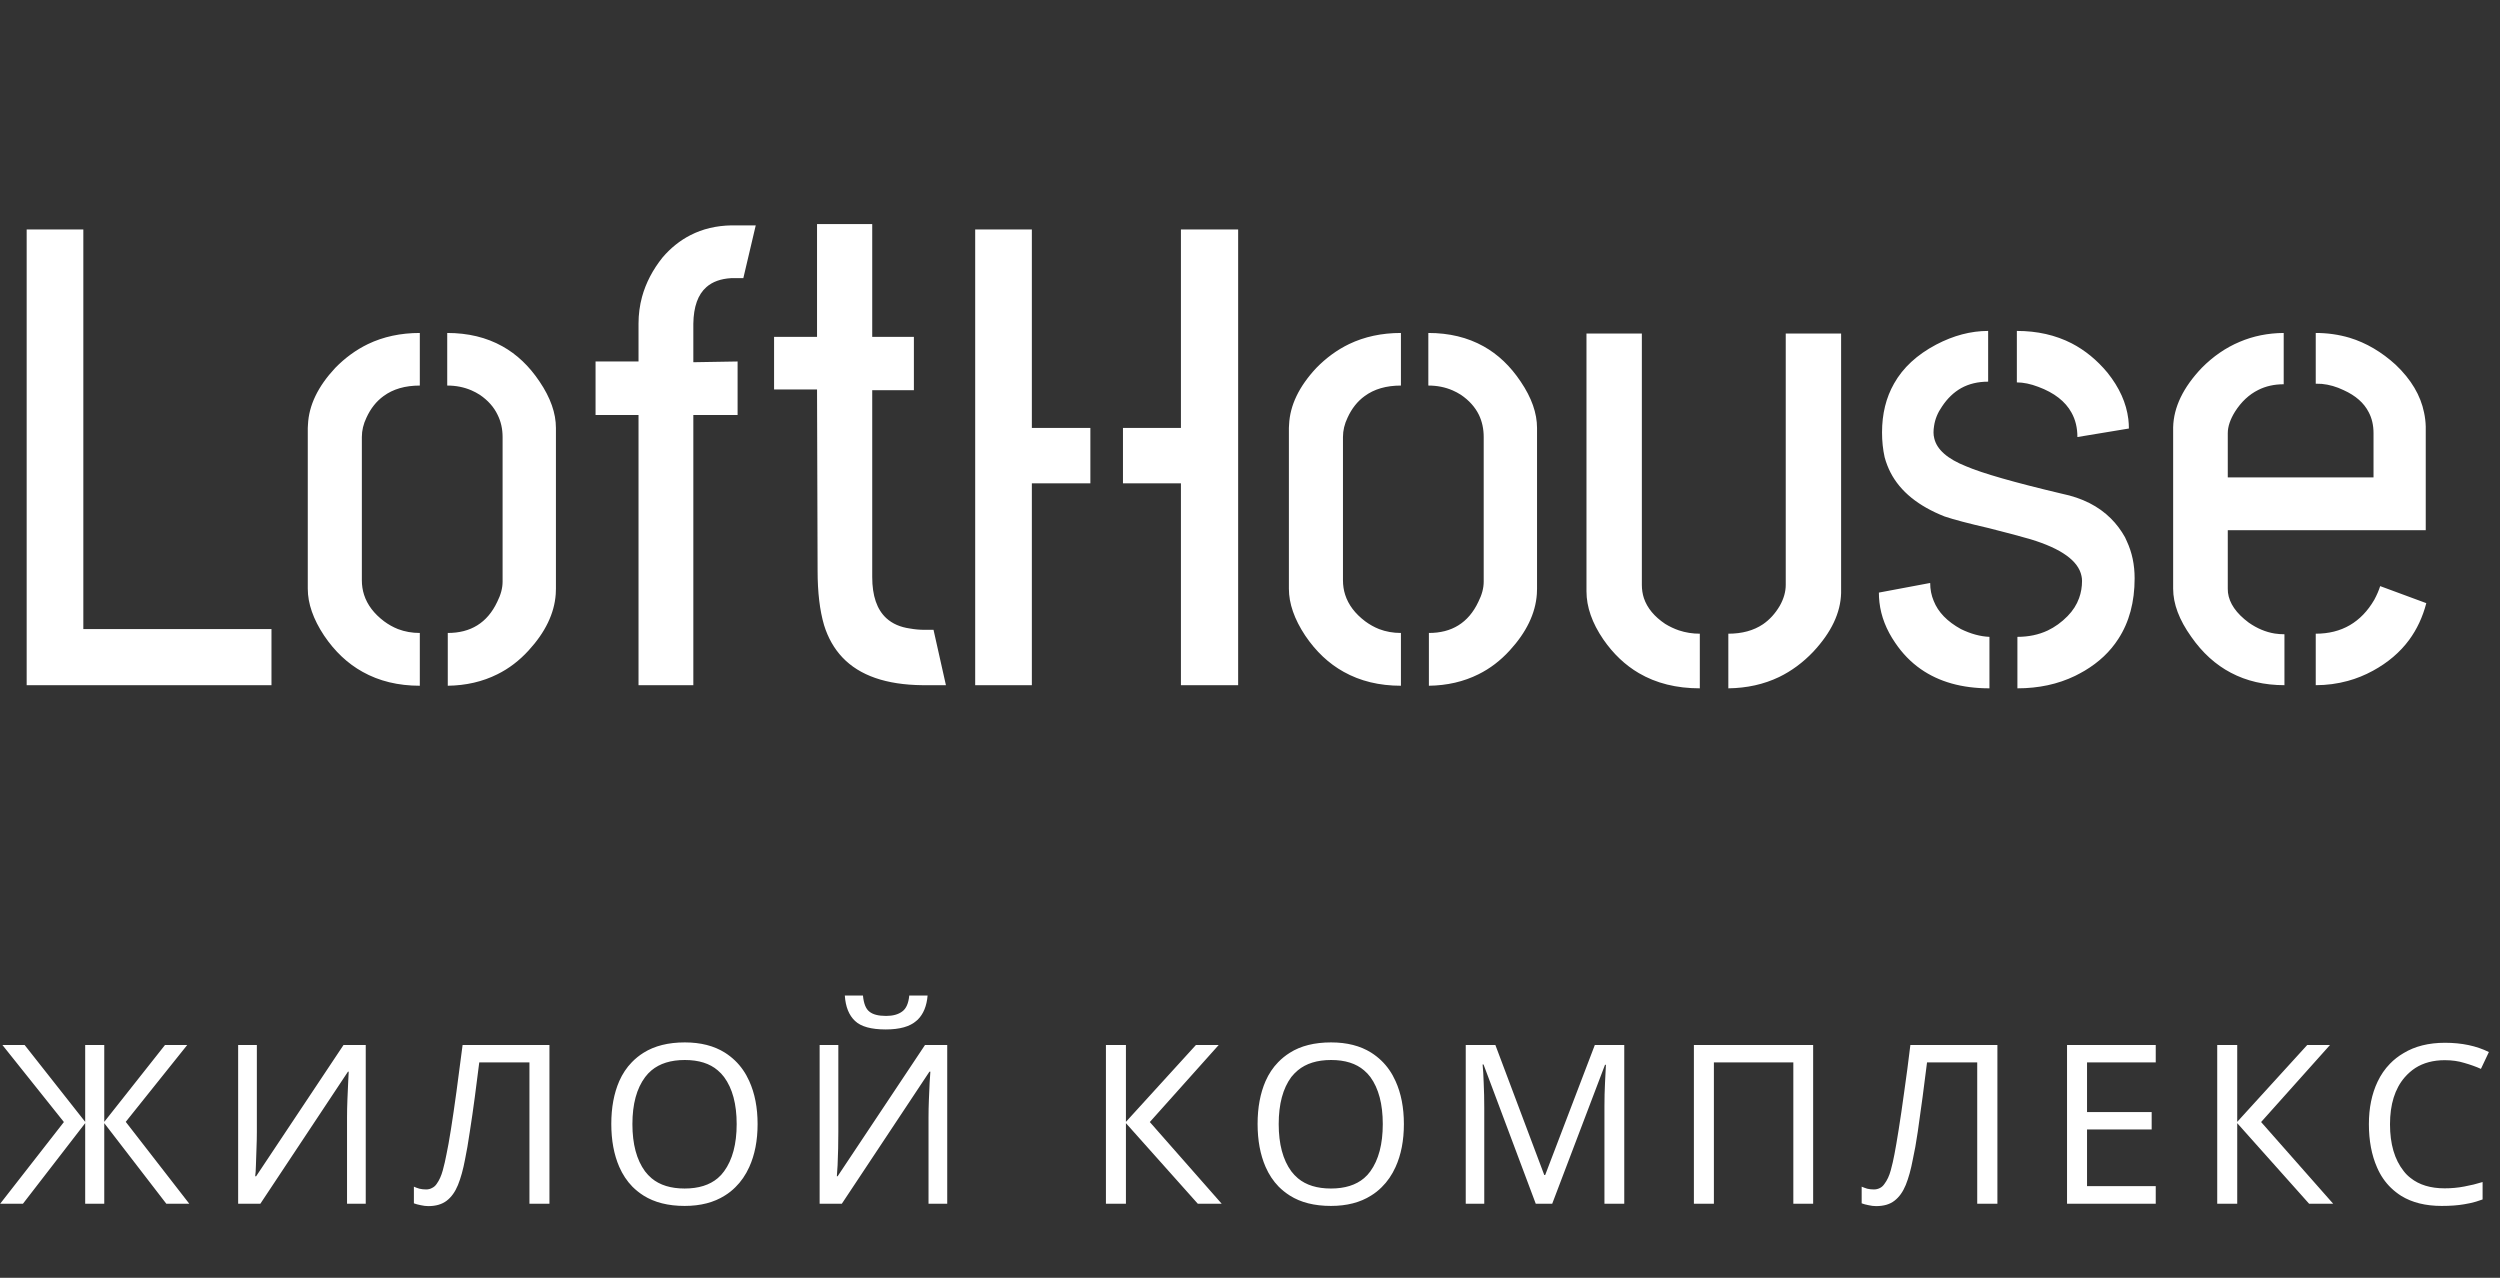 <svg width="135" height="69" viewBox="0 0 135 69" fill="none" xmlns="http://www.w3.org/2000/svg" xmlns:xlink="http://www.w3.org/1999/xlink">
	<rect x="0" y="0" width="135" height="69" fill="#333333" stroke="none"/>
	<desc>
			Created with Pixso.
	</desc>
	<defs/>
	<path d="M41.8 18.19L41.8 21.03L44.12 21.03L44.15 30.81Q44.15 32.57 44.5 33.76Q44.82 34.79 45.49 35.5Q46.88 36.97 49.81 37L51.08 37L50.41 34.01L49.92 34.01Q49.53 34.01 49.14 33.94Q48.35 33.83 47.86 33.38Q47.1 32.68 47.1 31.16L47.1 21.07L49.35 21.07L49.35 18.19L47.1 18.19L47.1 12.1L44.12 12.1L44.12 18.19L41.8 18.19ZM32.16 19.52L32.16 22.41L34.48 22.41L34.48 37L37.44 37L37.44 22.41L39.83 22.41L39.83 19.52L37.44 19.56L37.44 17.48Q37.46 16.1 38.15 15.5Q38.64 15.07 39.48 15.02L40.14 15.02L40.81 12.17L39.51 12.17Q38.27 12.19 37.28 12.7Q36.44 13.13 35.78 13.9Q34.98 14.9 34.67 16.03Q34.48 16.73 34.48 17.48L34.48 19.52L32.16 19.52ZM1.44 12.39L1.44 37L14.66 37L14.66 33.97L4.5 33.97L4.5 12.39L1.44 12.39ZM52.66 12.39L52.66 37L55.72 37L55.72 26.1L58.88 26.1L58.88 23.11L55.72 23.11L55.72 12.39L52.66 12.39ZM60.64 23.11L60.64 26.1L63.77 26.1L63.77 37L66.86 37L66.86 12.39L63.77 12.39L63.77 23.11L60.64 23.11ZM102.28 20.71Q101.63 21.85 101.63 23.35Q101.63 24.06 101.77 24.69Q101.89 25.13 102.09 25.52Q102.88 27.05 105.01 27.89Q105.75 28.14 107.4 28.52Q108.94 28.91 109.65 29.12Q112.15 29.88 112.4 31.1Q112.43 31.23 112.43 31.37Q112.43 31.86 112.27 32.3Q112.08 32.83 111.65 33.27Q111.16 33.77 110.57 34.05Q109.84 34.39 108.94 34.39L108.94 37.17Q110.66 37.17 112.05 36.5Q112.31 36.37 112.57 36.22Q113.73 35.53 114.39 34.5Q115.27 33.15 115.27 31.23Q115.27 30.13 114.85 29.23Q114.8 29.12 114.75 29.01Q114.43 28.44 113.99 28Q112.99 27 111.34 26.66Q107.5 25.75 106.17 25.18Q104.66 24.58 104.45 23.67Q104.41 23.52 104.41 23.35Q104.41 23.18 104.44 23Q104.52 22.45 104.87 21.95Q105.3 21.3 105.9 20.96Q106.53 20.61 107.36 20.61L107.36 17.87Q105.96 17.87 104.55 18.61Q103 19.43 102.28 20.71ZM108.91 17.87L108.91 20.65Q109.44 20.65 110.07 20.89Q111.36 21.37 111.86 22.28Q112.18 22.85 112.18 23.6L114.96 23.14Q114.96 22.89 114.93 22.63Q114.77 21.33 113.8 20.12Q112.95 19.1 111.87 18.54Q110.56 17.87 108.91 17.87ZM16.62 23.11L16.62 31.79Q16.62 32.99 17.5 34.32Q18.37 35.61 19.58 36.28Q20.92 37.03 22.67 37.03L22.67 34.18Q22.04 34.18 21.49 33.97Q21.09 33.81 20.74 33.55Q19.92 32.93 19.66 32.12Q19.54 31.75 19.54 31.33L19.54 23.6Q19.54 23.07 19.79 22.55Q20.13 21.81 20.71 21.39Q21.48 20.82 22.67 20.82L22.67 17.98Q21.12 17.98 19.87 18.58Q18.9 19.05 18.1 19.87Q16.7 21.37 16.63 22.93Q16.62 23.02 16.62 23.11ZM24.18 34.18L24.18 37.03Q25.66 37.01 26.86 36.41Q27.79 35.95 28.54 35.13Q29.9 33.65 30.01 32.08Q30.02 31.93 30.02 31.79L30.02 23.11Q30.02 21.91 29.14 20.61Q28.3 19.35 27.13 18.7Q25.84 17.98 24.15 17.98L24.15 20.82Q24.86 20.82 25.46 21.08Q25.69 21.18 25.91 21.32Q26.57 21.77 26.87 22.4Q27.14 22.94 27.14 23.6L27.14 31.41Q27.14 31.93 26.85 32.5Q26.45 33.35 25.77 33.77Q25.11 34.18 24.18 34.18ZM69.6 23.11L69.6 31.79Q69.6 32.99 70.48 34.32Q71.35 35.61 72.56 36.28Q73.9 37.03 75.65 37.03L75.65 34.18Q75.02 34.18 74.47 33.97Q74.07 33.81 73.72 33.55Q72.9 32.93 72.64 32.12Q72.52 31.75 72.52 31.33L72.52 23.6Q72.52 23.07 72.77 22.55Q73.11 21.81 73.69 21.39Q74.46 20.82 75.65 20.82L75.65 17.98Q74.1 17.98 72.85 18.58Q71.88 19.05 71.08 19.87Q69.68 21.37 69.61 22.93Q69.6 23.02 69.6 23.11ZM77.16 34.18L77.16 37.03Q78.64 37.01 79.84 36.41Q80.77 35.95 81.52 35.13Q82.88 33.65 82.99 32.08Q83 31.93 83 31.79L83 23.11Q83 21.91 82.12 20.61Q81.28 19.35 80.11 18.7Q78.82 17.98 77.13 17.98L77.13 20.82Q77.84 20.82 78.44 21.08Q78.67 21.18 78.89 21.32Q79.55 21.77 79.86 22.4Q80.12 22.94 80.12 23.6L80.12 31.41Q80.12 31.93 79.83 32.5Q79.43 33.35 78.75 33.77Q78.09 34.18 77.16 34.18ZM117.35 23.07L117.35 31.79Q117.35 33.02 118.33 34.39Q119.23 35.68 120.47 36.33Q121.74 37 123.36 37L123.36 34.25Q123.09 34.25 122.83 34.21Q122.1 34.09 121.43 33.62Q120.42 32.87 120.31 32Q120.3 31.9 120.3 31.79L120.3 28.63L130.99 28.63L130.99 23.04Q130.98 22.65 130.9 22.28Q130.62 20.89 129.37 19.7Q128.22 18.65 126.88 18.24Q126 17.98 125.05 17.98L125.05 20.72Q125.21 20.72 125.38 20.73Q125.98 20.79 126.56 21.07Q127.53 21.51 127.91 22.26Q128.17 22.75 128.17 23.39L128.17 25.78L120.3 25.78L120.3 23.39Q120.3 22.86 120.69 22.23Q121.2 21.43 121.94 21.06Q122.55 20.75 123.32 20.75L123.32 17.98Q122.04 17.99 120.94 18.46Q119.82 18.93 118.89 19.87Q117.39 21.45 117.35 23.07L117.35 23.07ZM85.67 18.01L85.67 31.93Q85.67 33.2 86.58 34.53Q87.39 35.7 88.5 36.35Q89.9 37.17 91.79 37.17L91.79 34.22Q91.2 34.22 90.66 34.04Q90.28 33.91 89.92 33.69Q89.04 33.1 88.77 32.3Q88.66 31.96 88.66 31.58L88.66 18.01L85.67 18.01ZM93.33 34.22L93.33 37.17Q94.84 37.15 96.07 36.56Q97.08 36.07 97.91 35.2Q99.38 33.63 99.42 32.02Q99.42 31.97 99.42 31.93L99.42 18.01L96.43 18.01L96.43 31.58Q96.43 32.14 96.11 32.71Q95.74 33.34 95.2 33.71Q94.44 34.22 93.33 34.22ZM104.23 31.48L101.46 32Q101.46 32.27 101.49 32.53Q101.62 33.66 102.34 34.71Q102.92 35.57 103.72 36.13Q105.21 37.17 107.43 37.17L107.43 34.39Q106.69 34.36 105.89 33.97Q104.78 33.36 104.42 32.45Q104.23 32 104.23 31.48ZM125.05 34.22L125.05 37Q125.94 37 126.78 36.77Q127.48 36.58 128.14 36.22Q129.35 35.56 130.09 34.56Q130.73 33.69 131.02 32.57L128.53 31.65Q128.42 32 128.21 32.39Q127.68 33.3 126.89 33.76Q126.1 34.22 125.05 34.22Z" fill="#FFFFFF" fill-opacity="1" fill-rule="evenodd"/>
	<path d="M49.56 55.06Q50.02 54.6 50.09 53.76L49.1 53.76Q49.04 54.39 48.72 54.62Q48.4 54.86 47.85 54.86Q47.23 54.86 46.95 54.63Q46.66 54.41 46.6 53.76L45.62 53.76Q45.68 54.67 46.17 55.13Q46.65 55.59 47.83 55.59Q48.97 55.59 49.49 55.12Q49.52 55.09 49.56 55.06ZM40.46 63.02Q40.91 62.03 40.91 60.7Q40.91 59.37 40.46 58.38Q40.17 57.73 39.69 57.27Q39.44 57.03 39.14 56.84Q38.26 56.29 36.98 56.29Q35.64 56.29 34.75 56.85Q34.4 57.07 34.12 57.36Q33.7 57.79 33.44 58.38Q33.01 59.37 33.01 60.69Q33.01 62.02 33.44 63.01Q33.71 63.63 34.15 64.08Q34.42 64.35 34.75 64.56Q35.64 65.12 36.97 65.12Q38.26 65.12 39.14 64.56Q39.45 64.37 39.71 64.11Q40.17 63.66 40.46 63.02ZM75.36 63.02Q75.81 62.03 75.81 60.7Q75.81 59.37 75.36 58.38Q75.07 57.73 74.59 57.27Q74.34 57.03 74.04 56.84Q73.16 56.29 71.88 56.29Q70.53 56.29 69.65 56.85Q69.3 57.07 69.02 57.36Q68.6 57.79 68.34 58.38Q67.91 59.37 67.91 60.69Q67.91 62.02 68.34 63.01Q68.61 63.63 69.05 64.08Q69.32 64.35 69.65 64.56Q70.53 65.12 71.87 65.12Q73.16 65.12 74.04 64.56Q74.35 64.37 74.61 64.11Q75.07 63.66 75.36 63.02ZM130.43 57.67Q131.09 57.25 132.02 57.25Q132.6 57.25 133.08 57.4Q133.57 57.54 133.97 57.72L134.4 56.81Q133.39 56.31 132.03 56.31Q130.71 56.31 129.79 56.87Q129.38 57.11 129.06 57.44Q128.65 57.86 128.39 58.41Q127.92 59.4 127.92 60.7Q127.92 62.04 128.36 63.04Q128.64 63.69 129.12 64.15Q129.37 64.39 129.67 64.58Q130.55 65.12 131.85 65.12Q132.56 65.12 133.07 65.03Q133.39 64.98 133.7 64.89Q133.88 64.83 134.06 64.77L134.06 63.83Q133.58 63.98 133.08 64.07Q132.57 64.17 132.01 64.17Q130.87 64.17 130.17 63.61Q129.96 63.45 129.8 63.24Q129.06 62.31 129.06 60.71Q129.06 59.1 129.85 58.18Q130.11 57.88 130.43 57.67ZM0.13 56.43L3.45 60.59L0.01 65L1.24 65L4.6 60.65L4.6 65L5.63 65L5.63 60.65L8.98 65L10.22 65L6.79 60.58L10.11 56.43L8.91 56.43L5.63 60.58L5.63 56.43L4.6 56.43L4.6 60.58L1.33 56.43L0.13 56.43ZM13.87 56.43L12.86 56.43L12.86 65L14.06 65L18.79 57.87L18.83 57.87Q18.82 58.05 18.8 58.47Q18.78 58.89 18.76 59.39Q18.74 59.89 18.74 60.34L18.74 65L19.75 65L19.75 56.43L18.55 56.43L13.83 63.52L13.78 63.52Q13.81 63.33 13.82 62.92Q13.84 62.51 13.85 62.02Q13.87 61.53 13.87 61.13L13.87 56.43ZM28.59 65L29.67 65L29.67 56.43L24.98 56.43Q24.81 57.76 24.65 58.94Q24.49 60.11 24.35 60.99Q24.21 61.87 24.11 62.33Q24.03 62.76 23.91 63.2Q23.79 63.64 23.58 63.93Q23.48 64.08 23.33 64.15Q23.19 64.23 23.01 64.23Q22.82 64.23 22.65 64.19Q22.48 64.14 22.35 64.08L22.35 64.98Q22.51 65.04 22.72 65.08Q22.93 65.13 23.13 65.13Q23.74 65.13 24.12 64.84Q24.5 64.55 24.73 63.99Q24.96 63.42 25.11 62.62Q25.24 62 25.37 61.11Q25.51 60.22 25.64 59.24Q25.77 58.26 25.88 57.37L28.59 57.37L28.59 65ZM45.27 56.43L44.26 56.43L44.26 65L45.46 65L50.19 57.87L50.24 57.87Q50.23 58.05 50.2 58.47Q50.18 58.89 50.16 59.39Q50.14 59.89 50.14 60.34L50.14 65L51.15 65L51.15 56.43L49.95 56.43L45.23 63.52L45.19 63.52Q45.21 63.33 45.23 62.92Q45.25 62.51 45.26 62.02Q45.27 61.53 45.27 61.13L45.27 56.43ZM64.68 65L65.97 65L62.09 60.59L65.81 56.43L64.58 56.43L60.8 60.58L60.8 56.43L59.72 56.43L59.72 65L60.8 65L60.8 60.65L64.68 65ZM80.11 57.48L82.93 65L83.82 65L86.67 57.5L86.72 57.5Q86.7 57.88 86.67 58.49Q86.64 59.1 86.64 59.73L86.64 65L87.71 65L87.71 56.43L86.12 56.43L83.44 63.45L83.39 63.45L80.75 56.43L79.15 56.43L79.15 65L80.15 65L80.15 59.8Q80.15 59.12 80.12 58.49Q80.1 57.86 80.06 57.48L80.11 57.48ZM91.47 56.43L91.47 65L92.55 65L92.55 57.37L96.84 57.37L96.84 65L97.91 65L97.91 56.43L91.47 56.43ZM106.77 65L107.86 65L107.86 56.43L103.16 56.43Q103 57.76 102.83 58.94Q102.67 60.11 102.53 60.99Q102.39 61.87 102.3 62.33Q102.22 62.76 102.1 63.2Q101.98 63.64 101.76 63.93Q101.66 64.08 101.52 64.15Q101.37 64.23 101.19 64.23Q101 64.23 100.83 64.19Q100.67 64.14 100.53 64.08L100.53 64.98Q100.69 65.04 100.9 65.08Q101.11 65.13 101.31 65.13Q101.93 65.13 102.3 64.84Q102.68 64.55 102.91 63.99Q103.14 63.42 103.29 62.62Q103.43 62 103.56 61.11Q103.69 60.22 103.82 59.24Q103.95 58.26 104.06 57.37L106.77 57.37L106.77 65ZM111.62 65L116.41 65L116.41 64.05L112.7 64.05L112.7 60.99L116.19 60.99L116.19 60.05L112.7 60.05L112.7 57.37L116.41 57.37L116.41 56.43L111.62 56.43L111.62 65ZM124.69 65L125.99 65L122.1 60.59L125.82 56.43L124.59 56.43L120.81 60.58L120.81 56.43L119.73 56.43L119.73 65L120.81 65L120.81 60.65L124.69 65ZM34.83 63.25Q34.15 62.32 34.15 60.7Q34.15 59.08 34.84 58.16Q34.99 57.96 35.18 57.8Q35.85 57.24 36.98 57.24Q38.11 57.24 38.76 57.8Q38.95 57.96 39.1 58.16Q39.78 59.08 39.78 60.7Q39.78 62.32 39.1 63.25Q38.95 63.46 38.76 63.62Q38.1 64.18 36.97 64.18Q35.85 64.18 35.19 63.63Q34.99 63.46 34.83 63.25ZM69.73 63.25Q69.05 62.32 69.05 60.7Q69.05 59.08 69.73 58.16Q69.89 57.96 70.08 57.8Q70.75 57.24 71.88 57.24Q73.01 57.24 73.66 57.8Q73.85 57.96 74 58.16Q74.67 59.08 74.67 60.7Q74.67 62.32 74 63.25Q73.85 63.46 73.66 63.62Q73 64.18 71.87 64.18Q70.75 64.18 70.09 63.63Q69.89 63.46 69.73 63.25Z" fill="#FFFFFF" fill-opacity="1" fill-rule="evenodd"/>
</svg>
